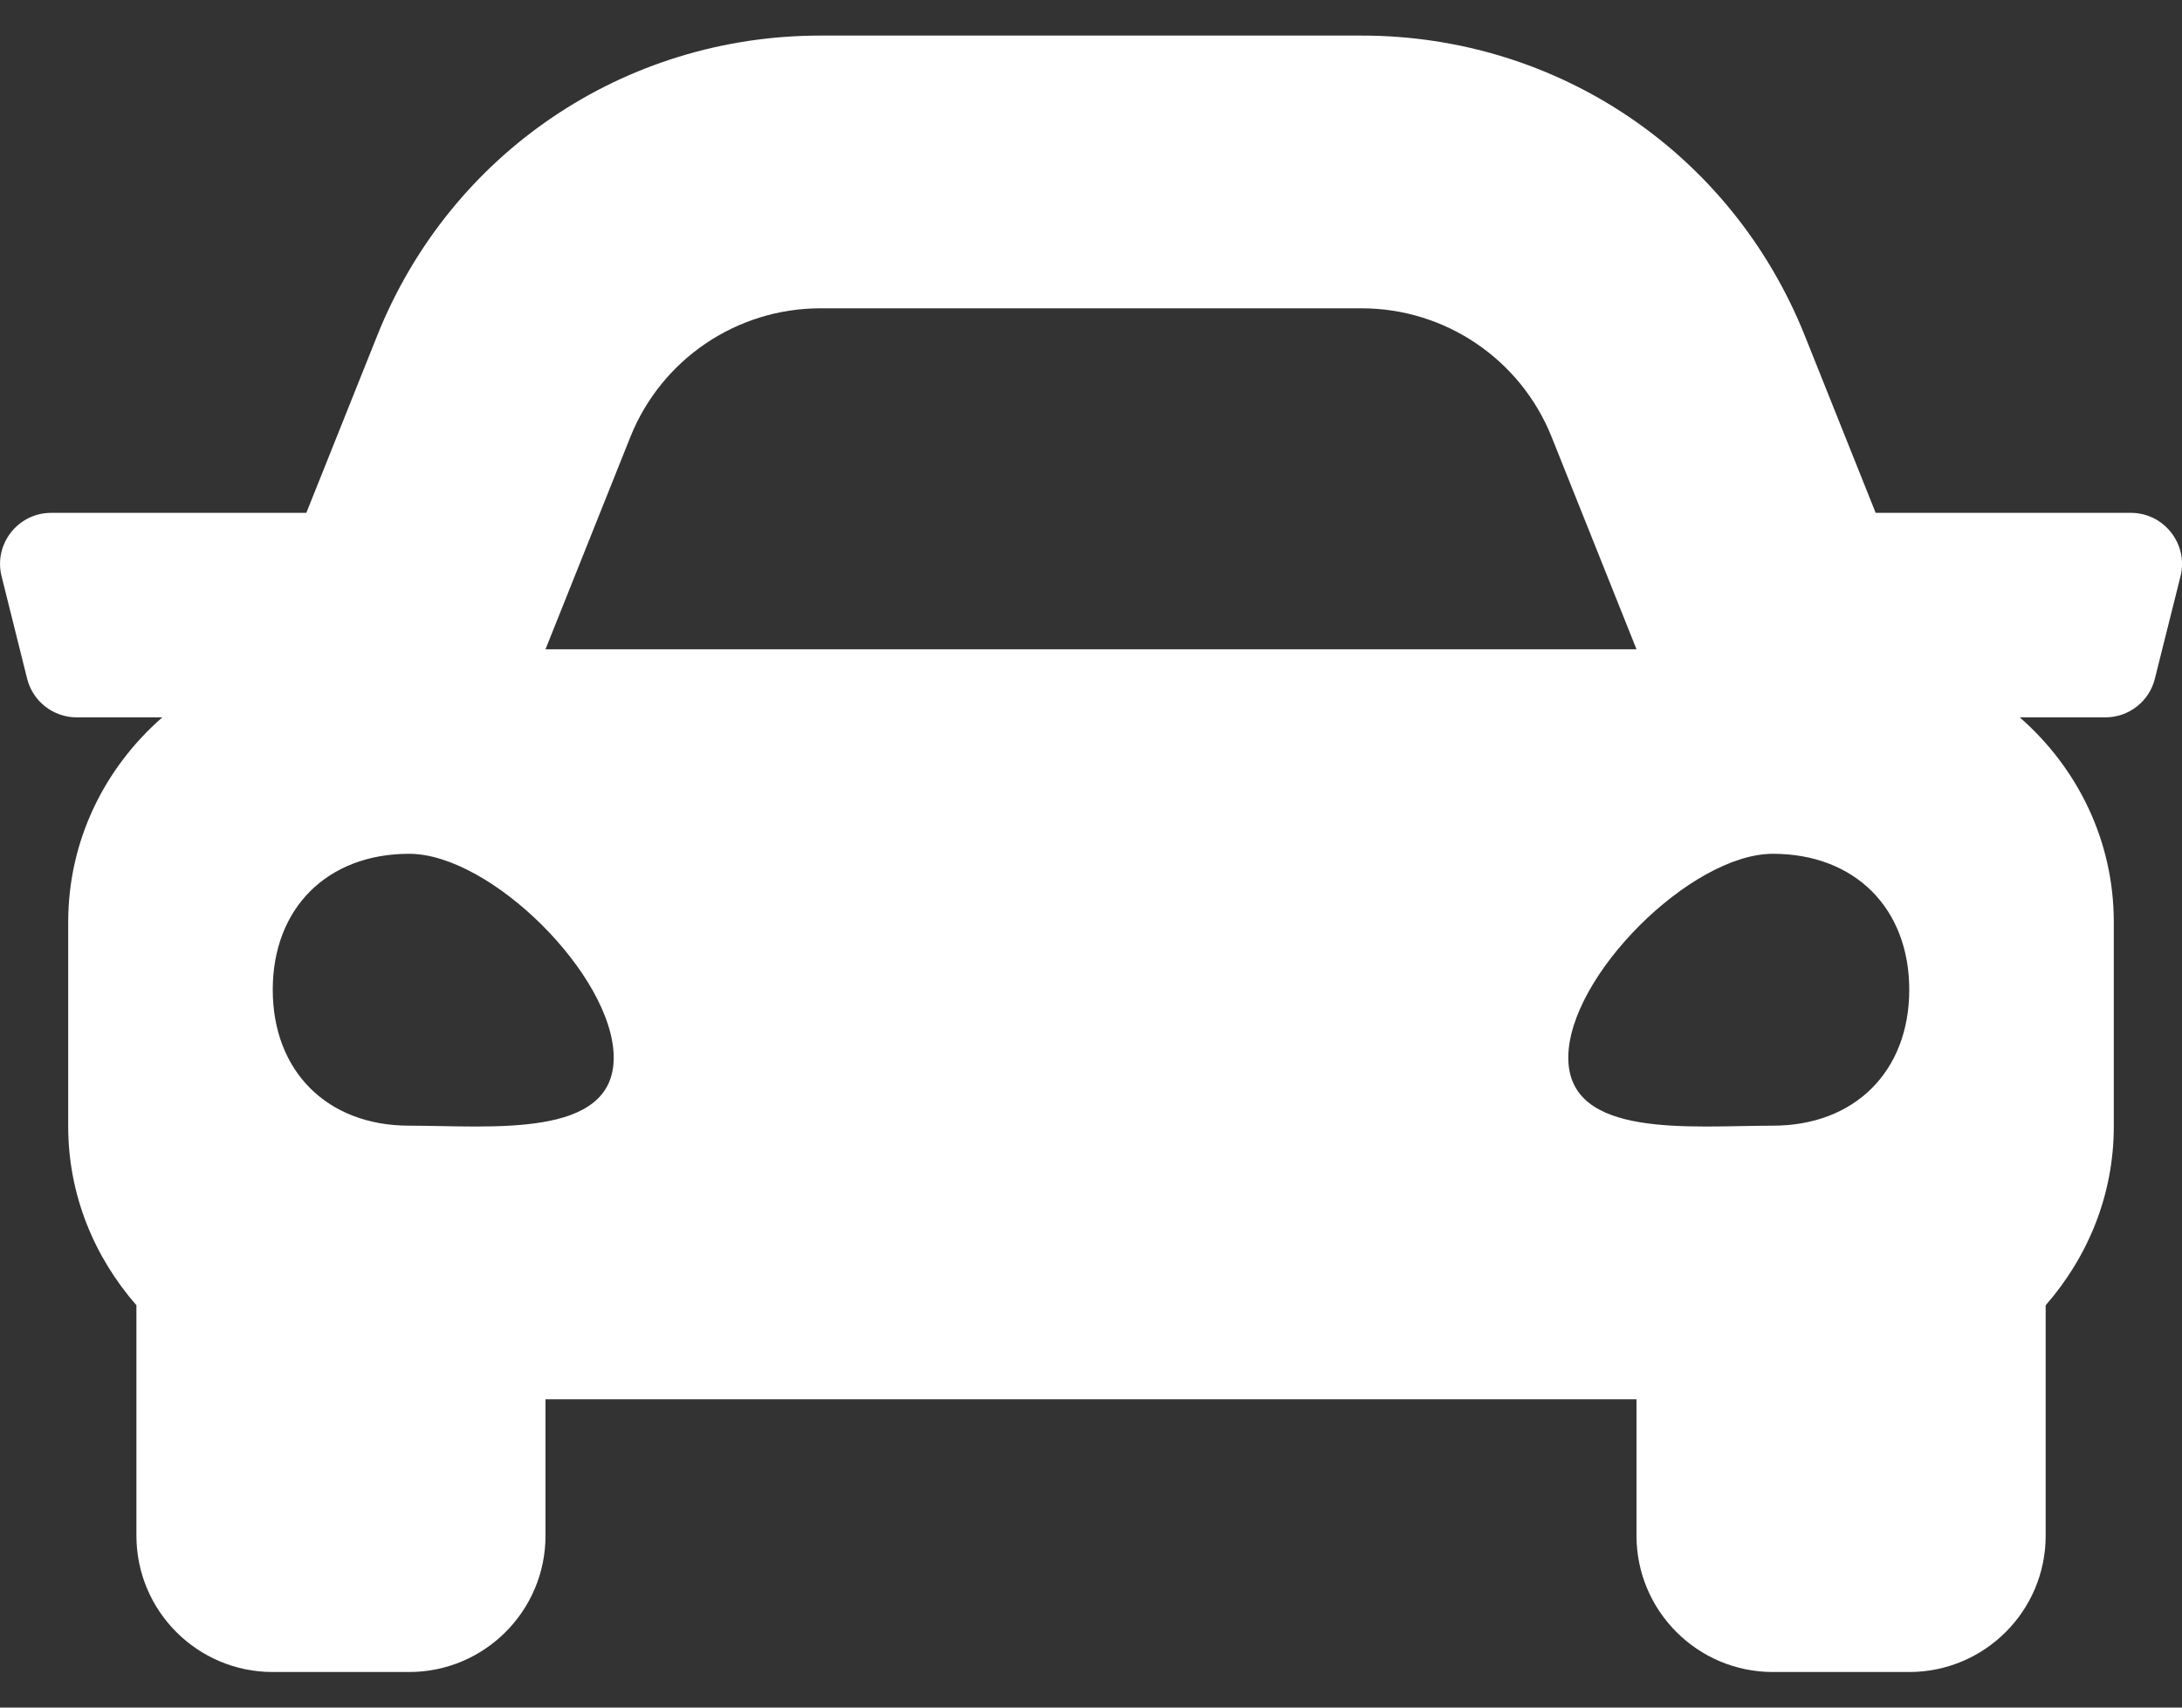  <svg width="23" height="18" viewBox="0 0 23 18" fill="none" xmlns="http://www.w3.org/2000/svg">
<rect x="0" y="0" width="23" height="18" fill="#333333" stroke="none"/>
<path d="M22.461 5.406H19.771L19.024 3.538C18.255 1.616 16.422 0.375 14.353 0.375H8.648C6.578 0.375 4.745 1.616 3.976 3.538L3.229 5.406H0.54C0.189 5.406 -0.069 5.736 0.017 6.076L0.286 7.154C0.346 7.394 0.562 7.562 0.809 7.562H1.711C1.107 8.089 0.719 8.855 0.719 9.719V11.875C0.719 12.599 0.996 13.253 1.438 13.759V16.188C1.438 16.981 2.081 17.625 2.875 17.625H4.313C5.106 17.625 5.75 16.981 5.75 16.188V14.75H17.25V16.188C17.25 16.981 17.894 17.625 18.688 17.625H20.125C20.919 17.625 21.563 16.981 21.563 16.188V13.759C22.005 13.253 22.281 12.6 22.281 11.875V9.719C22.281 8.855 21.893 8.089 21.29 7.562H22.192C22.439 7.562 22.655 7.394 22.714 7.154L22.984 6.076C23.069 5.736 22.811 5.406 22.461 5.406ZM6.645 4.605C6.973 3.787 7.766 3.25 8.648 3.25H14.353C15.234 3.25 16.027 3.787 16.355 4.605L17.25 6.844H5.75L6.645 4.605ZM4.313 11.866C3.45 11.866 2.875 11.293 2.875 10.433C2.875 9.573 3.45 9 4.313 9C5.175 9 6.469 10.29 6.469 11.149C6.469 12.009 5.175 11.866 4.313 11.866ZM18.688 11.866C17.825 11.866 16.531 12.009 16.531 11.149C16.531 10.29 17.825 9 18.688 9C19.55 9 20.125 9.573 20.125 10.433C20.125 11.293 19.55 11.866 18.688 11.866V11.866Z" fill="white"/>
</svg>
